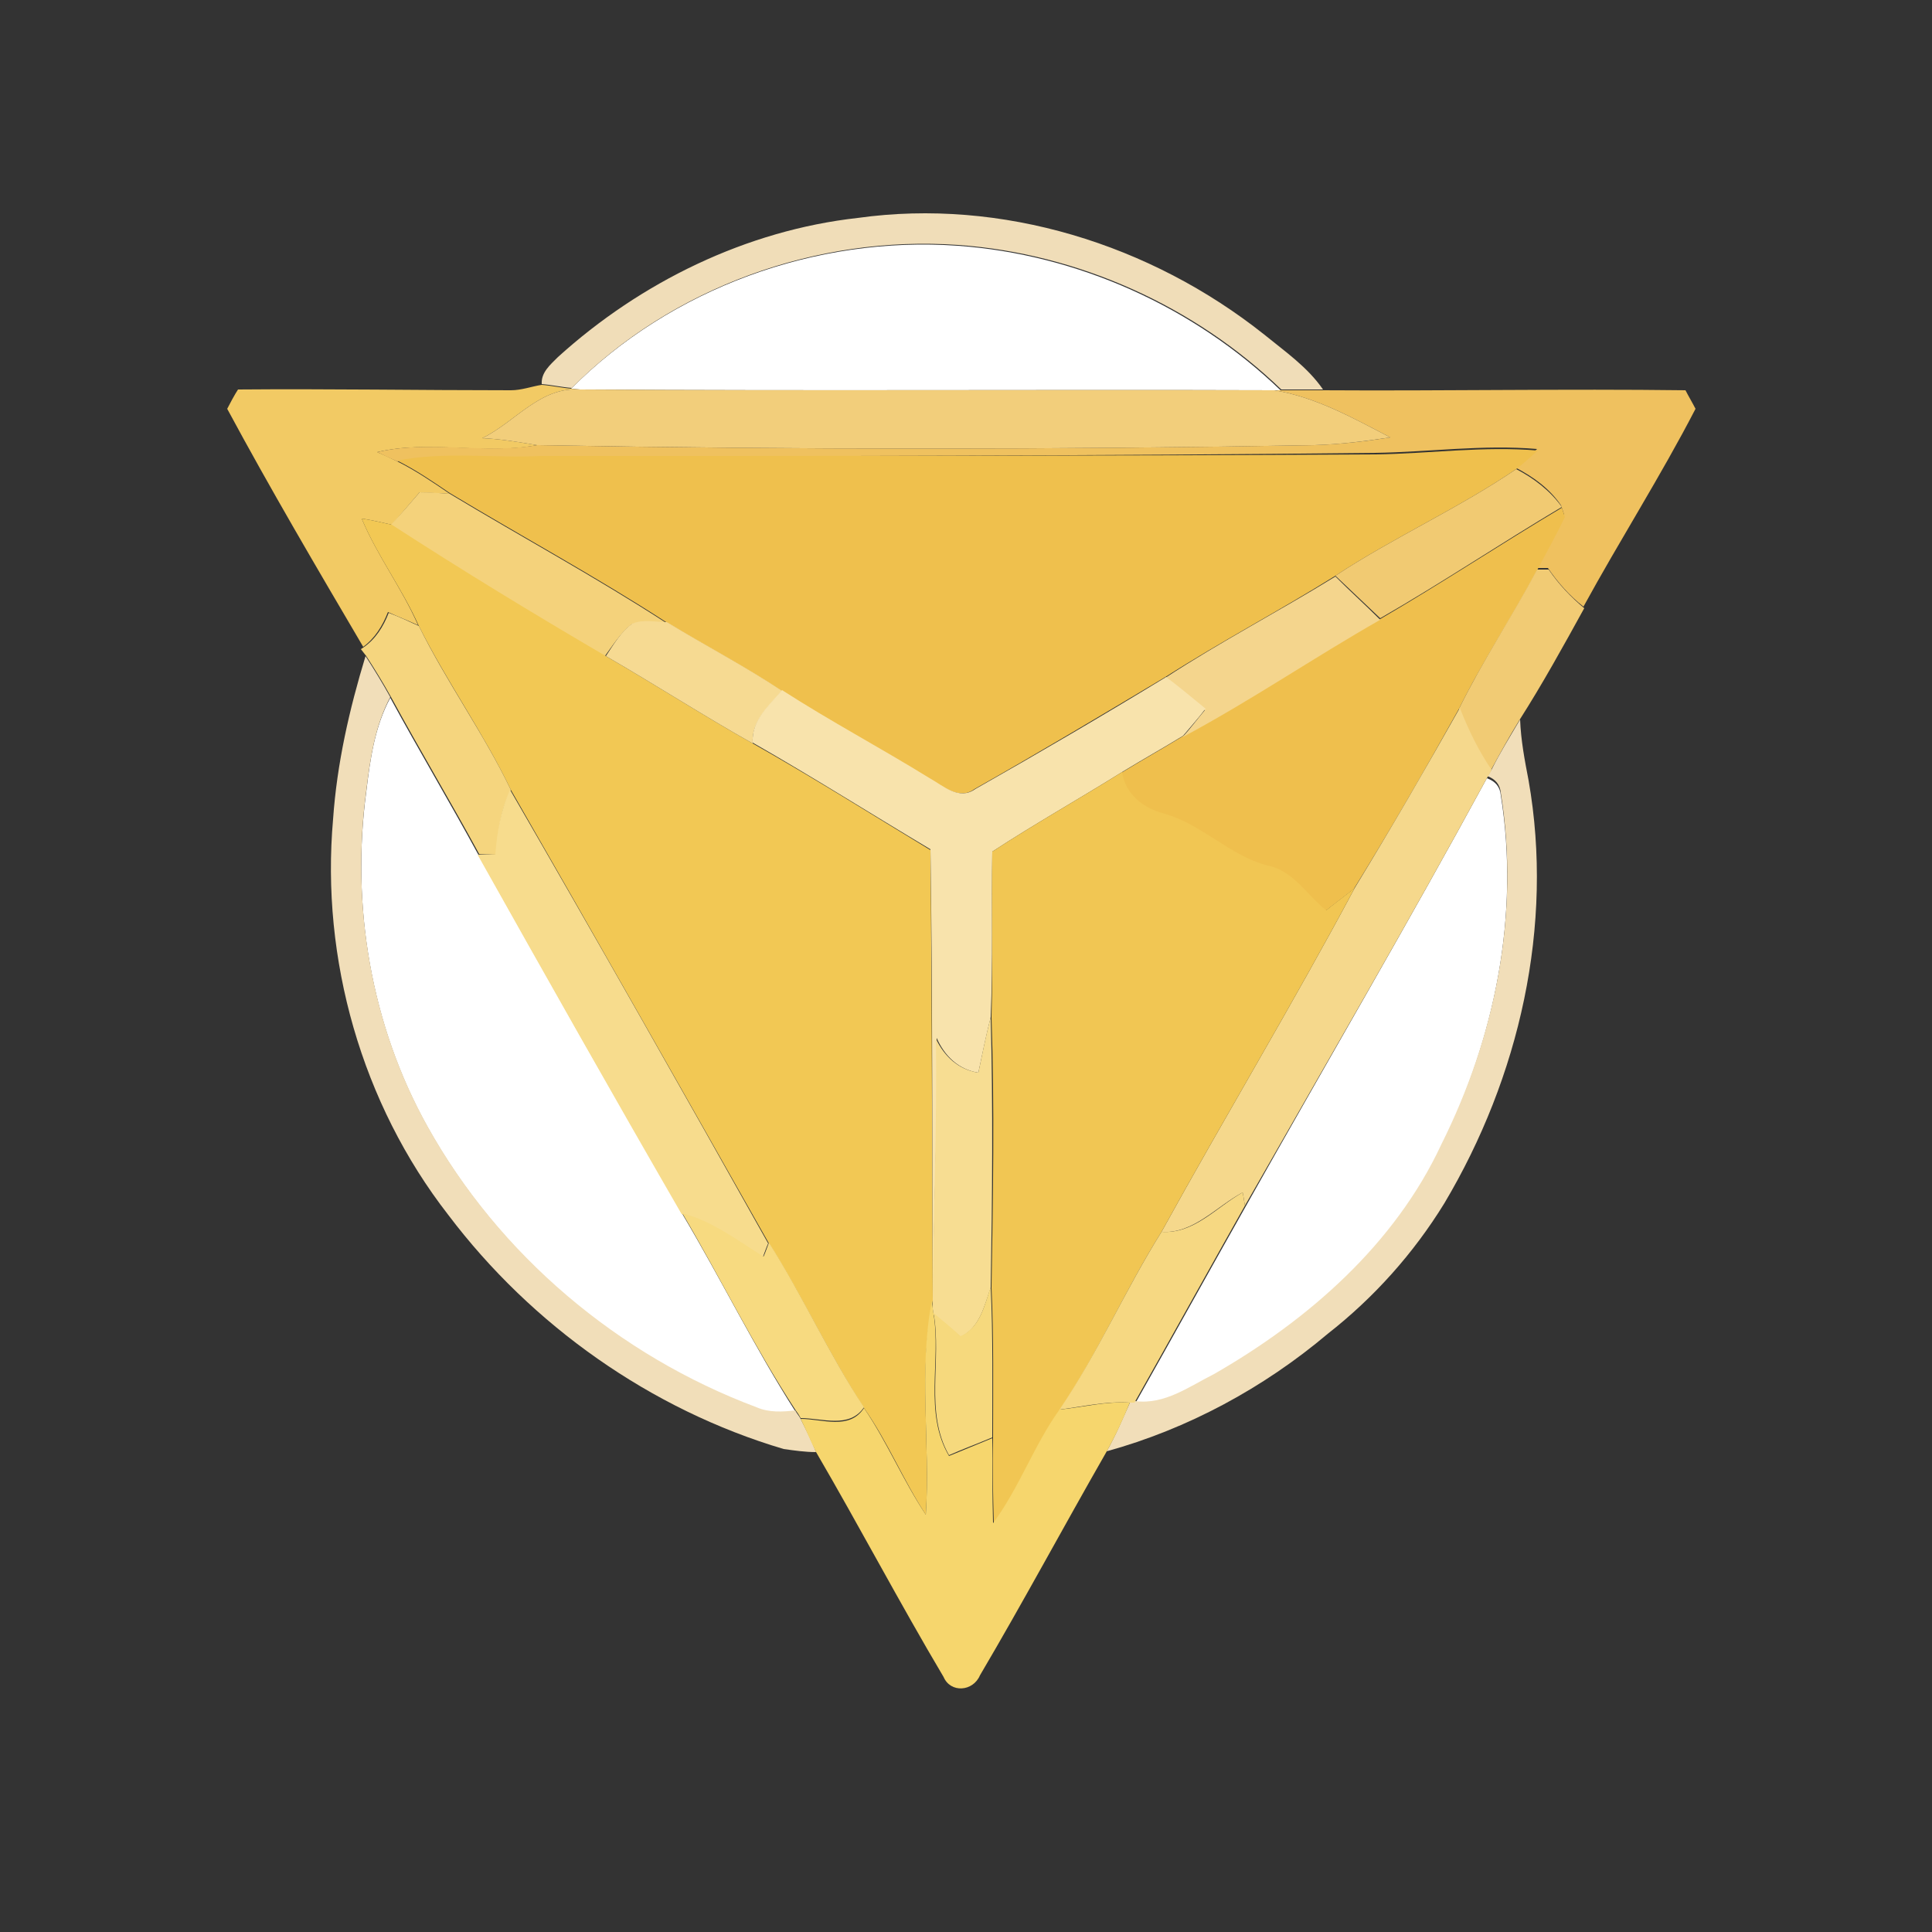 <?xml version="1.0" encoding="utf-8"?>
<!-- Generator: Adobe Illustrator 26.0.3, SVG Export Plug-In . SVG Version: 6.00 Build 0)  -->
<svg version="1.1" id="Layer_1" xmlns="http://www.w3.org/2000/svg" xmlns:xlink="http://www.w3.org/1999/xlink" x="0px" y="0px"
	 viewBox="0 0 250 250" style="enable-background:new 0 0 250 250;" xml:space="preserve">
<rect x="0" y="0" width="250" height="250" fill="#333333" stroke="none"/>
<style type="text/css">
	.st0{fill:#FFFFFF;}
	.st1{fill:#F0DDB8;}
	.st2{fill:#F2CA64;}
	.st3{fill:#EFC15F;}
	.st4{fill:#F2CE7B;}
	.st5{fill:#EFC04D;}
	.st6{fill:#F1CA72;}
	.st7{fill:#F4D27B;}
	.st8{fill:#EFBF4D;}
	.st9{fill:#F2C854;}
	.st10{fill:#F1CB74;}
	.st11{fill:#F4D58D;}
	.st12{fill:#F5D57E;}
	.st13{fill:#F6DA92;}
	.st14{fill:#F1DEB9;}
	.st15{fill:#F8E3AC;}
	.st16{fill:#F5D88C;}
	.st17{fill:#F1C653;}
	.st18{fill:#F7DC8D;}
	.st19{fill:#F7DD92;}
	.st20{fill:#F6D882;}
	.st21{fill:#F7DA80;}
	.st22{fill:#F6D97D;}
	.st23{fill:#F6D66D;}
</style>
<g id="_x23_ffffffff">
	<path class="st0" d="M73.9,50.3c12.9-13,31.7-19.8,50-18.5c15.5,1.1,30.6,7.9,41.8,18.7l-0.9,0c-29.9-0.1-59.9,0.1-89.8-0.1
		L73.9,50.3z"/>
	<path class="st0" d="M47.4,102.4c0.5-4.2,1.1-8.4,3.1-12.1c3.7,6.8,7.7,13.5,11.4,20.3c8.7,15.6,17.5,31.1,26.4,46.5
		c5,8.4,9.3,17.2,14.6,25.5c-1.7,0.2-3.4,0.4-5-0.4c-17.9-6.6-33.3-19.7-42.6-36.4C48,132.7,45.4,117.2,47.4,102.4z"/>
	<path class="st0" d="M192.4,100.7c1.1,0.4,1.7,1.1,1.8,2.2c2.5,15.5-0.8,31.5-7.7,45.5c-6.1,12.9-17.2,22.7-29.4,29.7
		c-3.2,1.6-6.4,4-10.2,3.5c4.8-8.5,9.5-17,14.3-25.5C171.6,137.6,182.3,119.3,192.4,100.7z"/>
</g>
<g id="_x23_f0ddb8ff">
	<path class="st1" d="M72.2,46.2c10.7-9.7,24.4-16.4,38.8-18c18.6-2.6,37.9,3.4,52.6,15.1c2.7,2.2,5.6,4.2,7.6,7.1
		c-1.8,0-3.6,0-5.4,0c-11.2-10.8-26.3-17.6-41.8-18.7c-18.3-1.3-37.1,5.5-50,18.5c-1.3-0.1-2.6-0.4-3.9-0.5
		C70,48.2,71.2,47.2,72.2,46.2z"/>
</g>
<g id="_x23_f2ca64ff">
	<path class="st2" d="M66.1,50.5c1.4,0,2.7-0.5,4-0.7c1.3,0.1,2.6,0.4,3.9,0.5l1.1,0.1c-5.2-0.4-8.4,4.2-12.7,6.3
		c2.4,0.1,4.7,0.5,7.1,0.9c-6.9,1.3-13.9-0.7-20.7,0.9c0.9,0.4,1.8,0.8,2.6,1.2c2.4,1.2,4.6,2.7,6.8,4.2c-1.3-0.1-2.6-0.1-3.9-0.2
		c-1.2,1.4-2.4,2.8-3.6,4.2c-1.3-0.3-2.6-0.6-3.9-0.8c2,4.8,5.2,9,7.3,13.8c-1.3-0.6-2.6-1.1-3.9-1.7c-0.7,1.8-1.7,3.4-3.2,4.5
		c-6-10.2-12-20.4-17.6-30.8c0.3-0.6,1-1.9,1.4-2.5C42.5,50.3,54.3,50.5,66.1,50.5z"/>
</g>
<g id="_x23_efc15fff">
	<path class="st3" d="M165.7,50.5c1.8,0,3.6,0,5.4,0c15.7,0.1,31.4-0.2,47,0c0.3,0.6,1,1.8,1.3,2.4c-4.5,8.7-9.8,17-14.5,25.6
		c-1.8-1.4-3.3-3.1-4.6-5c-0.4,0-1.1,0-1.5,0c1.2-2.3,2.5-4.5,3.6-6.9c-0.1-0.3-0.3-0.9-0.4-1.2c-1.5-2.2-3.6-3.7-5.9-4.9
		c1-0.8,1.9-1.6,2.8-2.4c-7-0.6-14,0.4-21,0.5C142,59,106,59,70,59.1c-6.2,0.3-12.5-0.6-18.6,0.6c-0.9-0.4-1.8-0.8-2.6-1.2
		c6.8-1.6,13.8,0.3,20.7-0.9c33.5,0.6,67.1,0.6,100.6,0c3.3-0.1,6.6-0.5,9.8-1c-4.8-2.5-9.6-5.2-15-6.1L165.7,50.5z"/>
</g>
<g id="_x23_f2ce7bff">
	<path class="st4" d="M62.4,56.7c4.3-2.1,7.5-6.7,12.7-6.3c29.9,0.2,59.9,0,89.8,0.1c5.4,0.9,10.2,3.6,15,6.1
		c-3.3,0.5-6.5,0.9-9.8,1c-33.5,0.6-67.1,0.6-100.6,0C67.1,57.2,64.8,56.8,62.4,56.7z"/>
</g>
<g id="_x23_efc04dff">
	<path class="st5" d="M178,58.8c7-0.1,14-1.1,21-0.5c-0.9,0.8-1.9,1.7-2.8,2.4c-7.5,5.1-15.8,8.8-23.4,13.8
		c-7.2,4.5-14.8,8.5-22,13.1c-8.2,4.9-16.4,9.8-24.7,14.5c-2,1.5-4.1-0.4-5.9-1.3c-6.3-3.9-12.9-7.4-19.1-11.4
		c-4.8-3.2-10-5.9-14.9-8.9c-9.1-5.9-18.7-11.1-28-16.7c-2.2-1.5-4.4-3-6.8-4.2c6.1-1.2,12.4-0.3,18.6-0.6C106,59,142,59,178,58.8z"
		/>
</g>
<g id="_x23_f1ca72ff">
	<path class="st6" d="M172.8,74.5c7.6-5,15.9-8.7,23.4-13.8c2.3,1.2,4.4,2.8,5.9,4.9c-7.9,4.7-15.5,9.8-23.5,14.4
		C176.7,78.2,174.8,76.4,172.8,74.5z"/>
</g>
<g id="_x23_f4d27bff">
	<path class="st7" d="M54.3,63.7c1.3,0,2.6,0.1,3.9,0.2c9.3,5.6,18.9,10.8,28,16.7c-1.5,0-3.1-0.4-4.5,0.2c-1.4,1.1-2.4,2.7-3.5,4.2
		c-9.3-5.4-18.6-11.1-27.7-17C51.9,66.5,53.1,65.1,54.3,63.7z"/>
</g>
<g id="_x23_efbf4dff">
	<path class="st8" d="M178.6,80.1c7.9-4.6,15.6-9.7,23.5-14.4c0.1,0.3,0.3,0.9,0.4,1.2c-1.1,2.3-2.4,4.6-3.6,6.9
		c-3.2,6-7.1,11.8-10.1,17.9c-4.4,7.9-8.9,15.7-13.6,23.3c-1.2,1-2.5,1.9-3.7,2.9c-2.5-2-4.3-5.2-7.6-5.8c-4.9-1.2-8.5-5.3-13.3-6.7
		c-2.7-0.7-5.1-2.4-5.5-5.4c2.6-1.6,5.3-3.1,7.9-4.7C161.8,90.6,170,84.9,178.6,80.1z"/>
</g>
<g id="_x23_f2c854ff">
	<path class="st9" d="M46.8,67.1c1.3,0.2,2.6,0.5,3.9,0.8c9.1,5.9,18.3,11.5,27.7,17c6.4,3.7,12.6,7.7,19,11.3
		c7.8,4.4,15.4,9.2,23,13.8c0.2,19.4,0.2,38.9,0.3,58.3c-1.9,9.1-0.3,18.5-0.9,27.7c-2.9-4.4-4.9-9.4-8-13.8
		c-4.5-6.9-7.9-14.4-12.3-21.3c-11.1-19.6-22.2-39.2-33.4-58.7c-3.5-7.3-8.3-14-11.9-21.2C52,76.1,48.8,71.9,46.8,67.1z"/>
</g>
<g id="_x23_f1cb74ff">
	<path class="st10" d="M198.9,73.7c0.4,0,1.1,0,1.5,0c1.3,1.9,2.8,3.5,4.6,5c-2.7,4.9-5.4,9.8-8.4,14.5c-1.3,2.1-2.5,4.3-3.7,6.5
		c-1.7-2.5-3-5.2-4.1-8C191.9,85.4,195.7,79.7,198.9,73.7z"/>
</g>
<g id="_x23_f4d58dff">
	<path class="st11" d="M150.8,87.7c7.2-4.7,14.7-8.6,22-13.1c1.9,1.9,3.9,3.7,5.8,5.6c-8.6,4.9-16.8,10.5-25.6,15.2
		c1-1.1,1.9-2.3,2.9-3.5C154.3,90.4,152.6,89,150.8,87.7z"/>
</g>
<g id="_x23_f5d57eff">
	<path class="st12" d="M50.3,79.3c1.3,0.5,2.6,1.1,3.9,1.7c3.6,7.3,8.4,13.9,11.9,21.2c-1.3,2.6-1.7,5.5-1.9,8.4
		c-0.6,0-1.7-0.1-2.2-0.1c-3.7-6.8-7.7-13.5-11.4-20.3c-1-1.8-2.1-3.6-3.2-5.3L46.7,84l0.3-0.2C48.6,82.7,49.6,81.1,50.3,79.3z"/>
</g>
<g id="_x23_f6da92ff">
	<path class="st13" d="M81.8,80.7c1.4-0.6,3-0.2,4.5-0.2c4.9,3,10.1,5.7,14.9,8.9c-1.7,2-4,3.9-3.8,6.8c-6.4-3.6-12.6-7.6-19-11.3
		C79.4,83.4,80.3,81.8,81.8,80.7z"/>
</g>
<g id="_x23_f1deb9ff">
	<path class="st14" d="M47.3,84.9c1.1,1.7,2.2,3.5,3.2,5.3c-2,3.8-2.6,8-3.1,12.1c-2,14.8,0.6,30.3,7.9,43.4
		c9.3,16.7,24.7,29.7,42.6,36.4c1.6,0.7,3.4,0.6,5,0.4c0.2,0.4,0.5,0.7,0.7,1.1c0.7,1.4,1.4,2.8,2,4.3c-1.4,0-2.8-0.2-4.2-0.4
		c-17.2-5.1-32.6-16-43.4-30.3c-11.2-14.4-16.5-33.1-14.9-51.2C43.6,98.8,45.2,91.8,47.3,84.9z"/>
	<path class="st14" d="M193,99.6c1.1-2.2,2.4-4.3,3.7-6.5c0.1,2.7,0.6,5.3,1.1,7.9c3.3,18.8-1.2,38.4-10.9,54.7
		c-4,6.5-9.1,12.2-15.1,16.9c-8.3,7-18.1,12.3-28.6,15.2c1.2-2.1,2.1-4.3,3.1-6.5l0.6,0c3.8,0.5,7-1.9,10.2-3.5
		c12.2-7,23.4-16.8,29.4-29.7c7-14,10.2-29.9,7.7-45.5c-0.1-1.1-0.7-1.8-1.8-2.2C192.6,100.4,192.8,99.9,193,99.6z"/>
</g>
<g id="_x23_f8e3acff">
	<path class="st15" d="M126.2,102.1c8.3-4.7,16.5-9.5,24.7-14.5c1.7,1.3,3.4,2.7,5.1,4.1c-0.9,1.2-1.9,2.3-2.9,3.5
		c-2.6,1.6-5.3,3.1-7.9,4.7c-5.6,3.5-11.3,6.7-16.8,10.3c-0.1,7.1,0.1,14.2-0.2,21.4c-0.6,2.4-1.1,4.8-1.6,7.2
		c-2.6-0.4-4.4-2.2-5.4-4.5c0.2,11.7-0.5,23.3-0.4,35l-0.1-1.1c-0.1-19.4,0-38.9-0.3-58.3c-7.7-4.6-15.3-9.4-23-13.8
		c-0.2-2.9,2.1-4.8,3.8-6.8c6.2,4,12.8,7.5,19.1,11.4C122.1,101.7,124.1,103.6,126.2,102.1z"/>
</g>
<g id="_x23_f5d88cff">
	<path class="st16" d="M175.3,114.9c4.7-7.7,9.2-15.5,13.6-23.3c1.1,2.8,2.4,5.5,4.1,8c-0.1,0.3-0.4,0.8-0.6,1.1
		c-10.1,18.6-20.8,36.9-31.3,55.3c-0.1-0.4-0.2-1.3-0.3-1.7c-3.4,1.8-6.4,5.4-10.5,5.1C158.5,144.5,167.3,129.9,175.3,114.9z"/>
</g>
<g id="_x23_f1c653ff">
	<path class="st17" d="M128.4,110.2c5.5-3.6,11.2-6.8,16.8-10.3c0.4,2.9,2.8,4.7,5.5,5.4c4.9,1.4,8.4,5.4,13.3,6.7
		c3.3,0.6,5.1,3.8,7.6,5.8c1.2-1,2.5-1.9,3.7-2.9c-8,15-16.8,29.6-25,44.5c-4.7,7.5-8.2,15.6-13.1,23c-3.3,4.6-5.2,10.1-8.6,14.7
		c-0.1-3.7-0.2-7.3-0.1-11c0-6.5,0.1-13-0.2-19.5c0.2-11.7,0.4-23.3,0-35C128.5,124.5,128.3,117.3,128.4,110.2z"/>
</g>
<g id="_x23_f7dc8dff">
	<path class="st18" d="M64.1,110.6c0.2-2.9,0.7-5.8,1.9-8.4c11.3,19.5,22.4,39.1,33.4,58.7c-0.2,0.4-0.5,1.3-0.7,1.8
		c-3.4-2.1-6.6-4.6-10.5-5.6c-8.9-15.4-17.7-31-26.4-46.5C62.5,110.5,63.6,110.6,64.1,110.6z"/>
</g>
<g id="_x23_f7dd92ff">
	<path class="st19" d="M126.6,138.8c0.5-2.4,1-4.9,1.6-7.2c0.3,11.7,0.2,23.3,0,35c-0.8,2.3-1.4,5.2-3.9,6.4c-1.1-1-2.3-2-3.5-2.9
		l-0.1-0.7c0-11.7,0.6-23.3,0.4-35C122.2,136.7,124,138.4,126.6,138.8z"/>
</g>
<g id="_x23_f6d882ff">
	<path class="st20" d="M150.3,159.4c4.2,0.3,7.1-3.2,10.5-5.1c0.1,0.4,0.2,1.3,0.3,1.7c-4.8,8.5-9.5,17-14.3,25.5l-0.6,0
		c-3.1-0.2-6,0.5-9.1,0.9C142.1,175,145.6,166.9,150.3,159.4z"/>
</g>
<g id="_x23_f7da80ff">
	<path class="st21" d="M88.3,157c3.9,1,7.1,3.5,10.5,5.6c0.2-0.4,0.5-1.3,0.7-1.8c4.4,6.9,7.8,14.5,12.3,21.3
		c-1.9,2.8-5.4,1.4-8.2,1.4c-0.2-0.4-0.4-0.7-0.7-1.1C97.6,174.3,93.3,165.5,88.3,157z"/>
</g>
<g id="_x23_f6d97dff">
	<path class="st22" d="M124.3,172.9c2.5-1.1,3.1-4,3.9-6.4c0.3,6.5,0.2,13,0.2,19.5c-1.9,0.8-3.8,1.5-5.6,2.3
		c-3.2-5.6-0.9-12.3-2-18.4C122,170.9,123.2,171.9,124.3,172.9z"/>
</g>
<g id="_x23_f6d66dff">
	<path class="st23" d="M120.6,168.2l0.1,1.1l0.1,0.7c1,6.1-1.3,12.8,2,18.4c1.9-0.8,3.7-1.5,5.6-2.3c0,3.7,0,7.3,0.1,11
		c3.4-4.6,5.3-10.1,8.6-14.7c3-0.3,6-1.1,9.1-0.9c-0.9,2.2-1.9,4.4-3.1,6.5c-5.5,9.6-10.7,19.3-16.3,28.8c-0.9,2.1-3.8,2.3-4.7,0.2
		c-5.7-9.6-10.9-19.5-16.5-29.1c-0.7-1.4-1.3-2.9-2-4.3c2.8,0,6.3,1.5,8.2-1.4c3,4.4,5,9.3,8,13.8
		C120.4,186.7,118.8,177.4,120.6,168.2z"/>
</g>
</svg>
